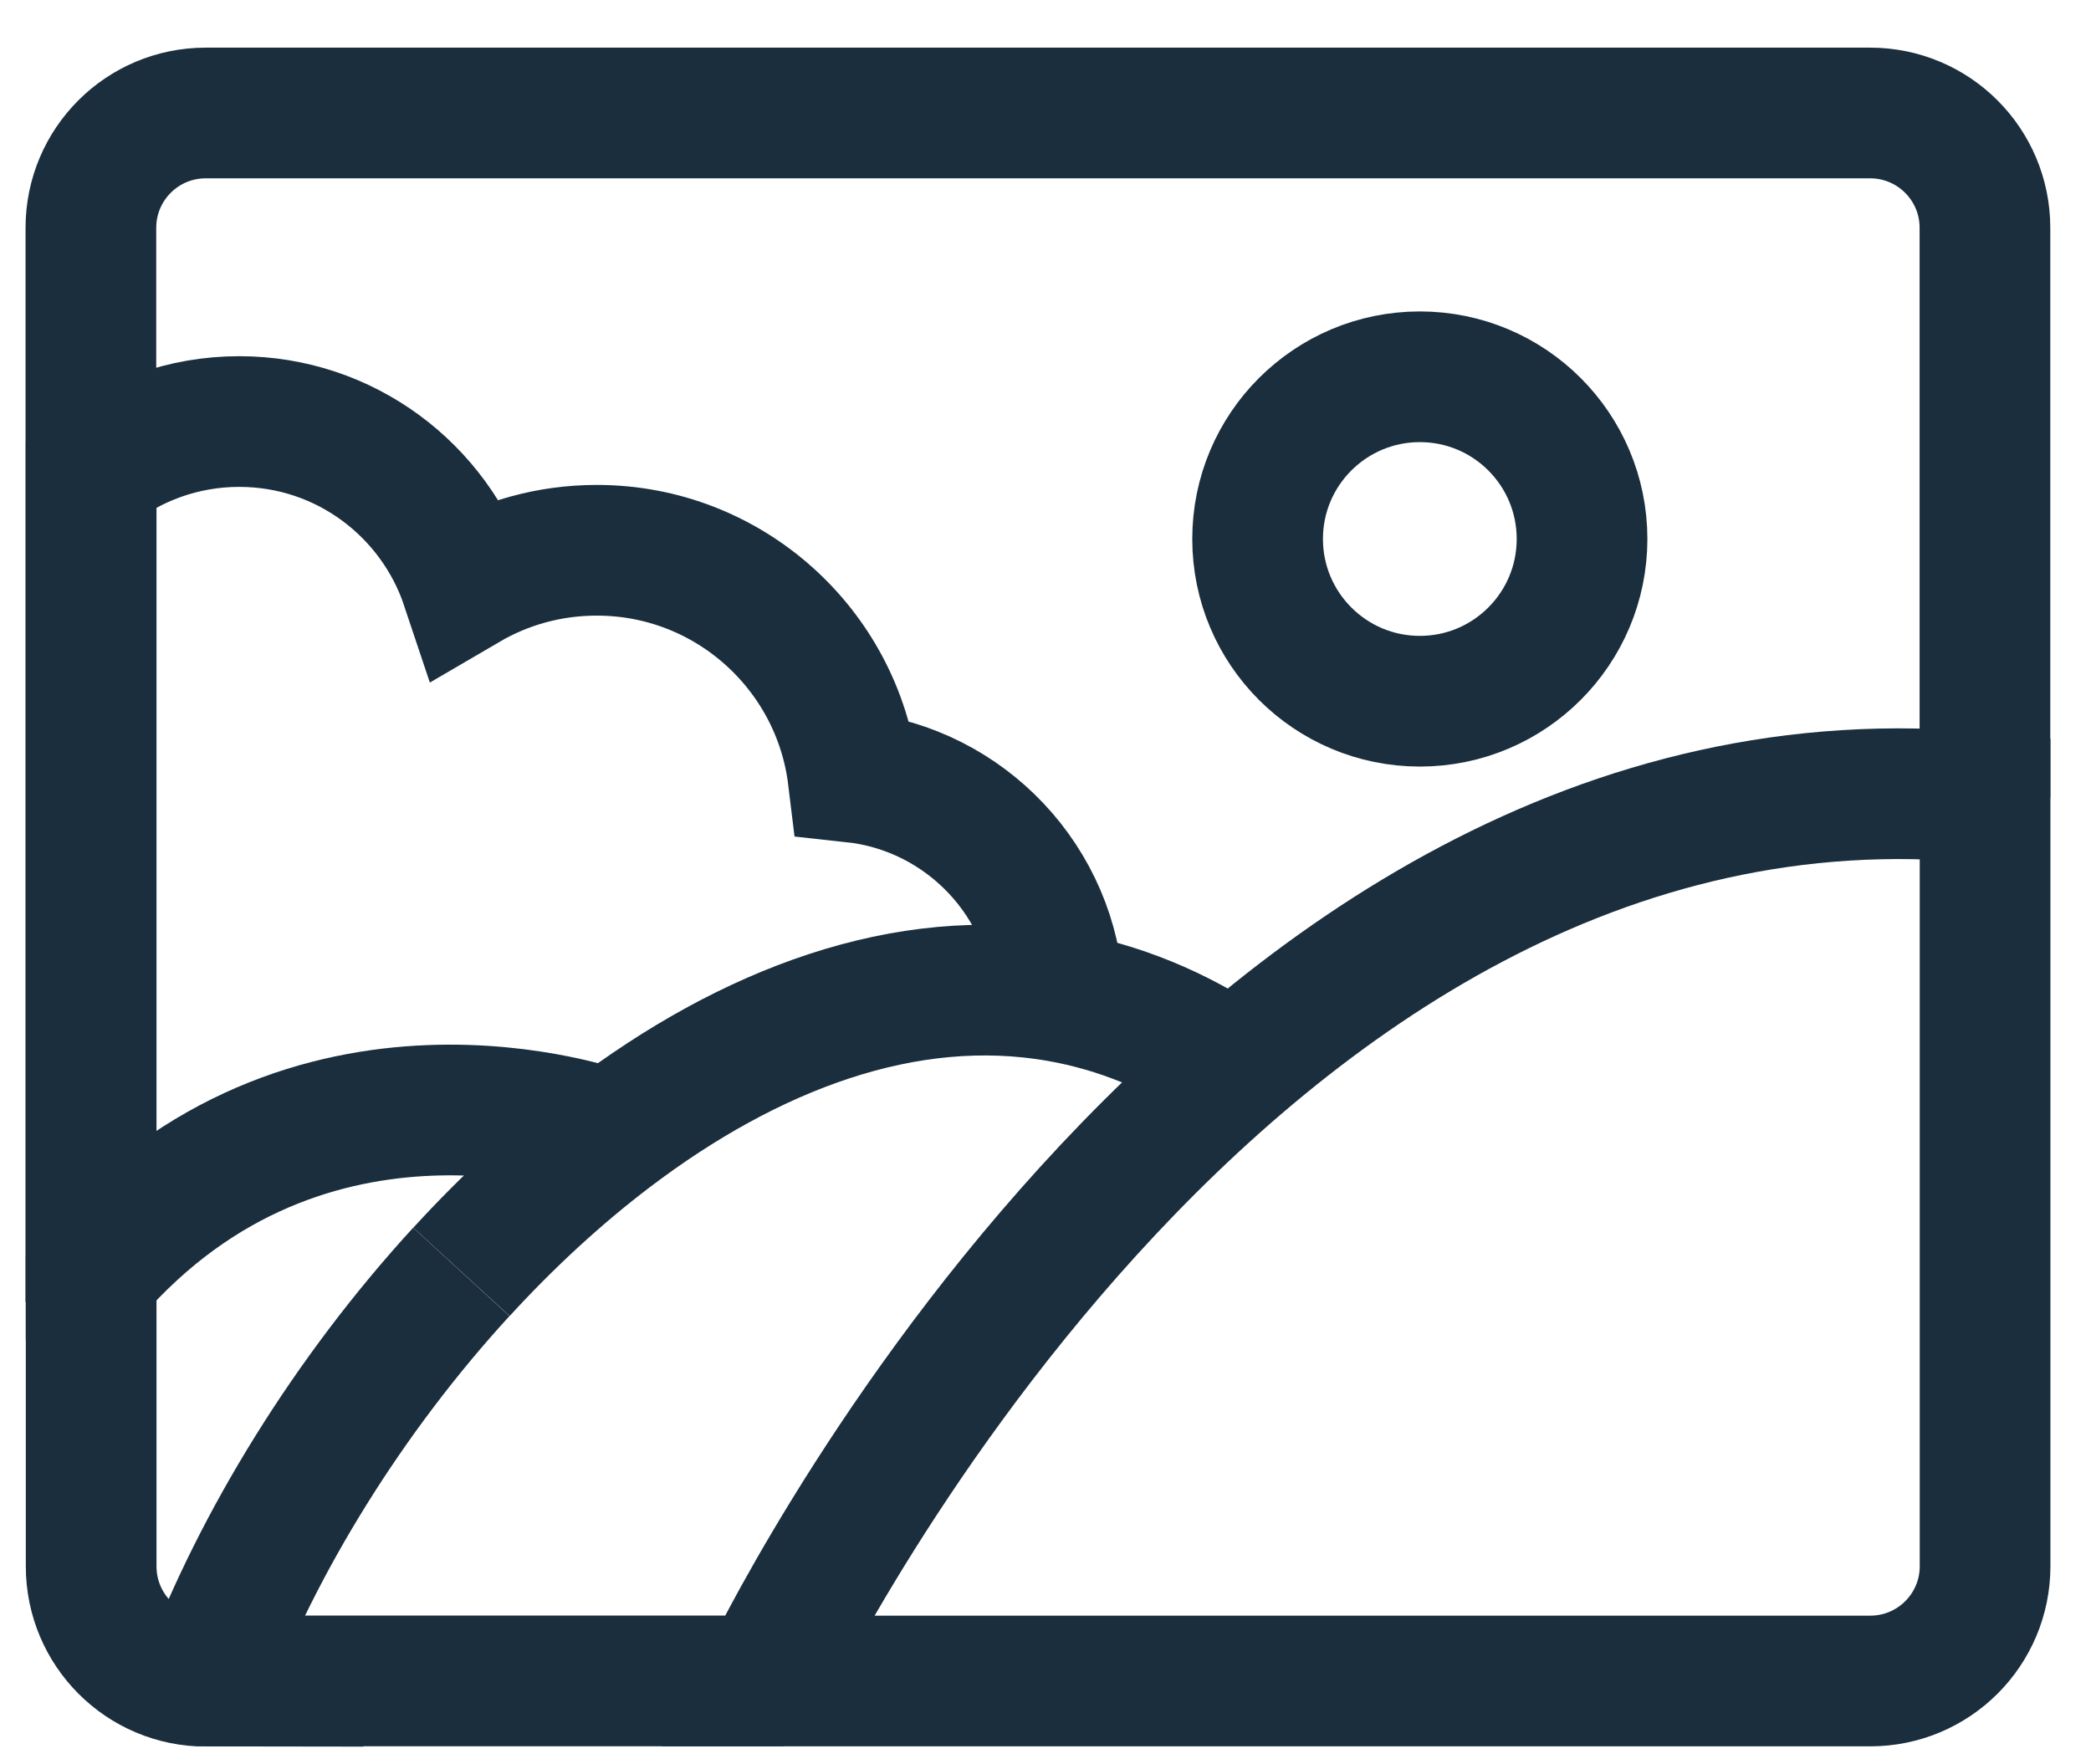 <svg width="32" height="27" viewBox="0 0 32 27" fill="none" xmlns="http://www.w3.org/2000/svg">
<path d="M1.395 19.513L1.391 19.509V3.487C1.391 2.515 2.177 1.729 3.149 1.729H28.619C29.591 1.729 30.377 2.515 30.377 3.487V12.211" stroke="#1A2E3D" stroke-width="2" stroke-miterlimit="10"/>
<path d="M1.399 19.509H1.395V7.237C2.017 6.747 2.804 6.451 3.661 6.451C5.282 6.451 6.651 7.503 7.137 8.96C7.725 8.616 8.405 8.421 9.134 8.421C11.152 8.421 12.818 9.937 13.056 11.893C14.775 12.079 16.127 13.497 16.202 15.251" stroke="#1A2E3D" stroke-width="2" stroke-miterlimit="10"/>
<path d="M7.06 19.464C5.337 21.343 3.949 23.599 3.148 25.724L3.153 25.729C2.181 25.729 1.395 24.942 1.395 23.97V19.513C1.395 19.513 1.397 19.51 1.399 19.509C4.712 15.694 9.225 17.328 9.339 17.37" stroke="#1A2E3D" stroke-width="2" stroke-miterlimit="10"/>
<path d="M3.148 25.724H11.706L11.711 25.721" stroke="#1A2E3D" stroke-width="2" stroke-miterlimit="10"/>
<path d="M18.875 16.361L18.877 16.355C18.005 15.764 17.108 15.408 16.204 15.25C13.857 14.838 11.463 15.76 9.342 17.37C8.537 17.981 7.771 18.69 7.062 19.464" stroke="#1A2E3D" stroke-width="2" stroke-miterlimit="10"/>
<path d="M30.379 23.967V12.212C18.677 11.05 11.711 25.725 11.711 25.725H28.621C29.593 25.725 30.379 24.939 30.379 23.967Z" stroke="#1A2E3D" stroke-width="2" stroke-miterlimit="10"/>
<path d="M21.729 10.731C23.1 10.731 24.211 9.619 24.211 8.248C24.211 6.877 23.1 5.766 21.729 5.766C20.358 5.766 19.246 6.877 19.246 8.248C19.246 9.619 20.358 10.731 21.729 10.731Z" stroke="#1A2E3D" stroke-width="2" stroke-miterlimit="10"/>
</svg>
